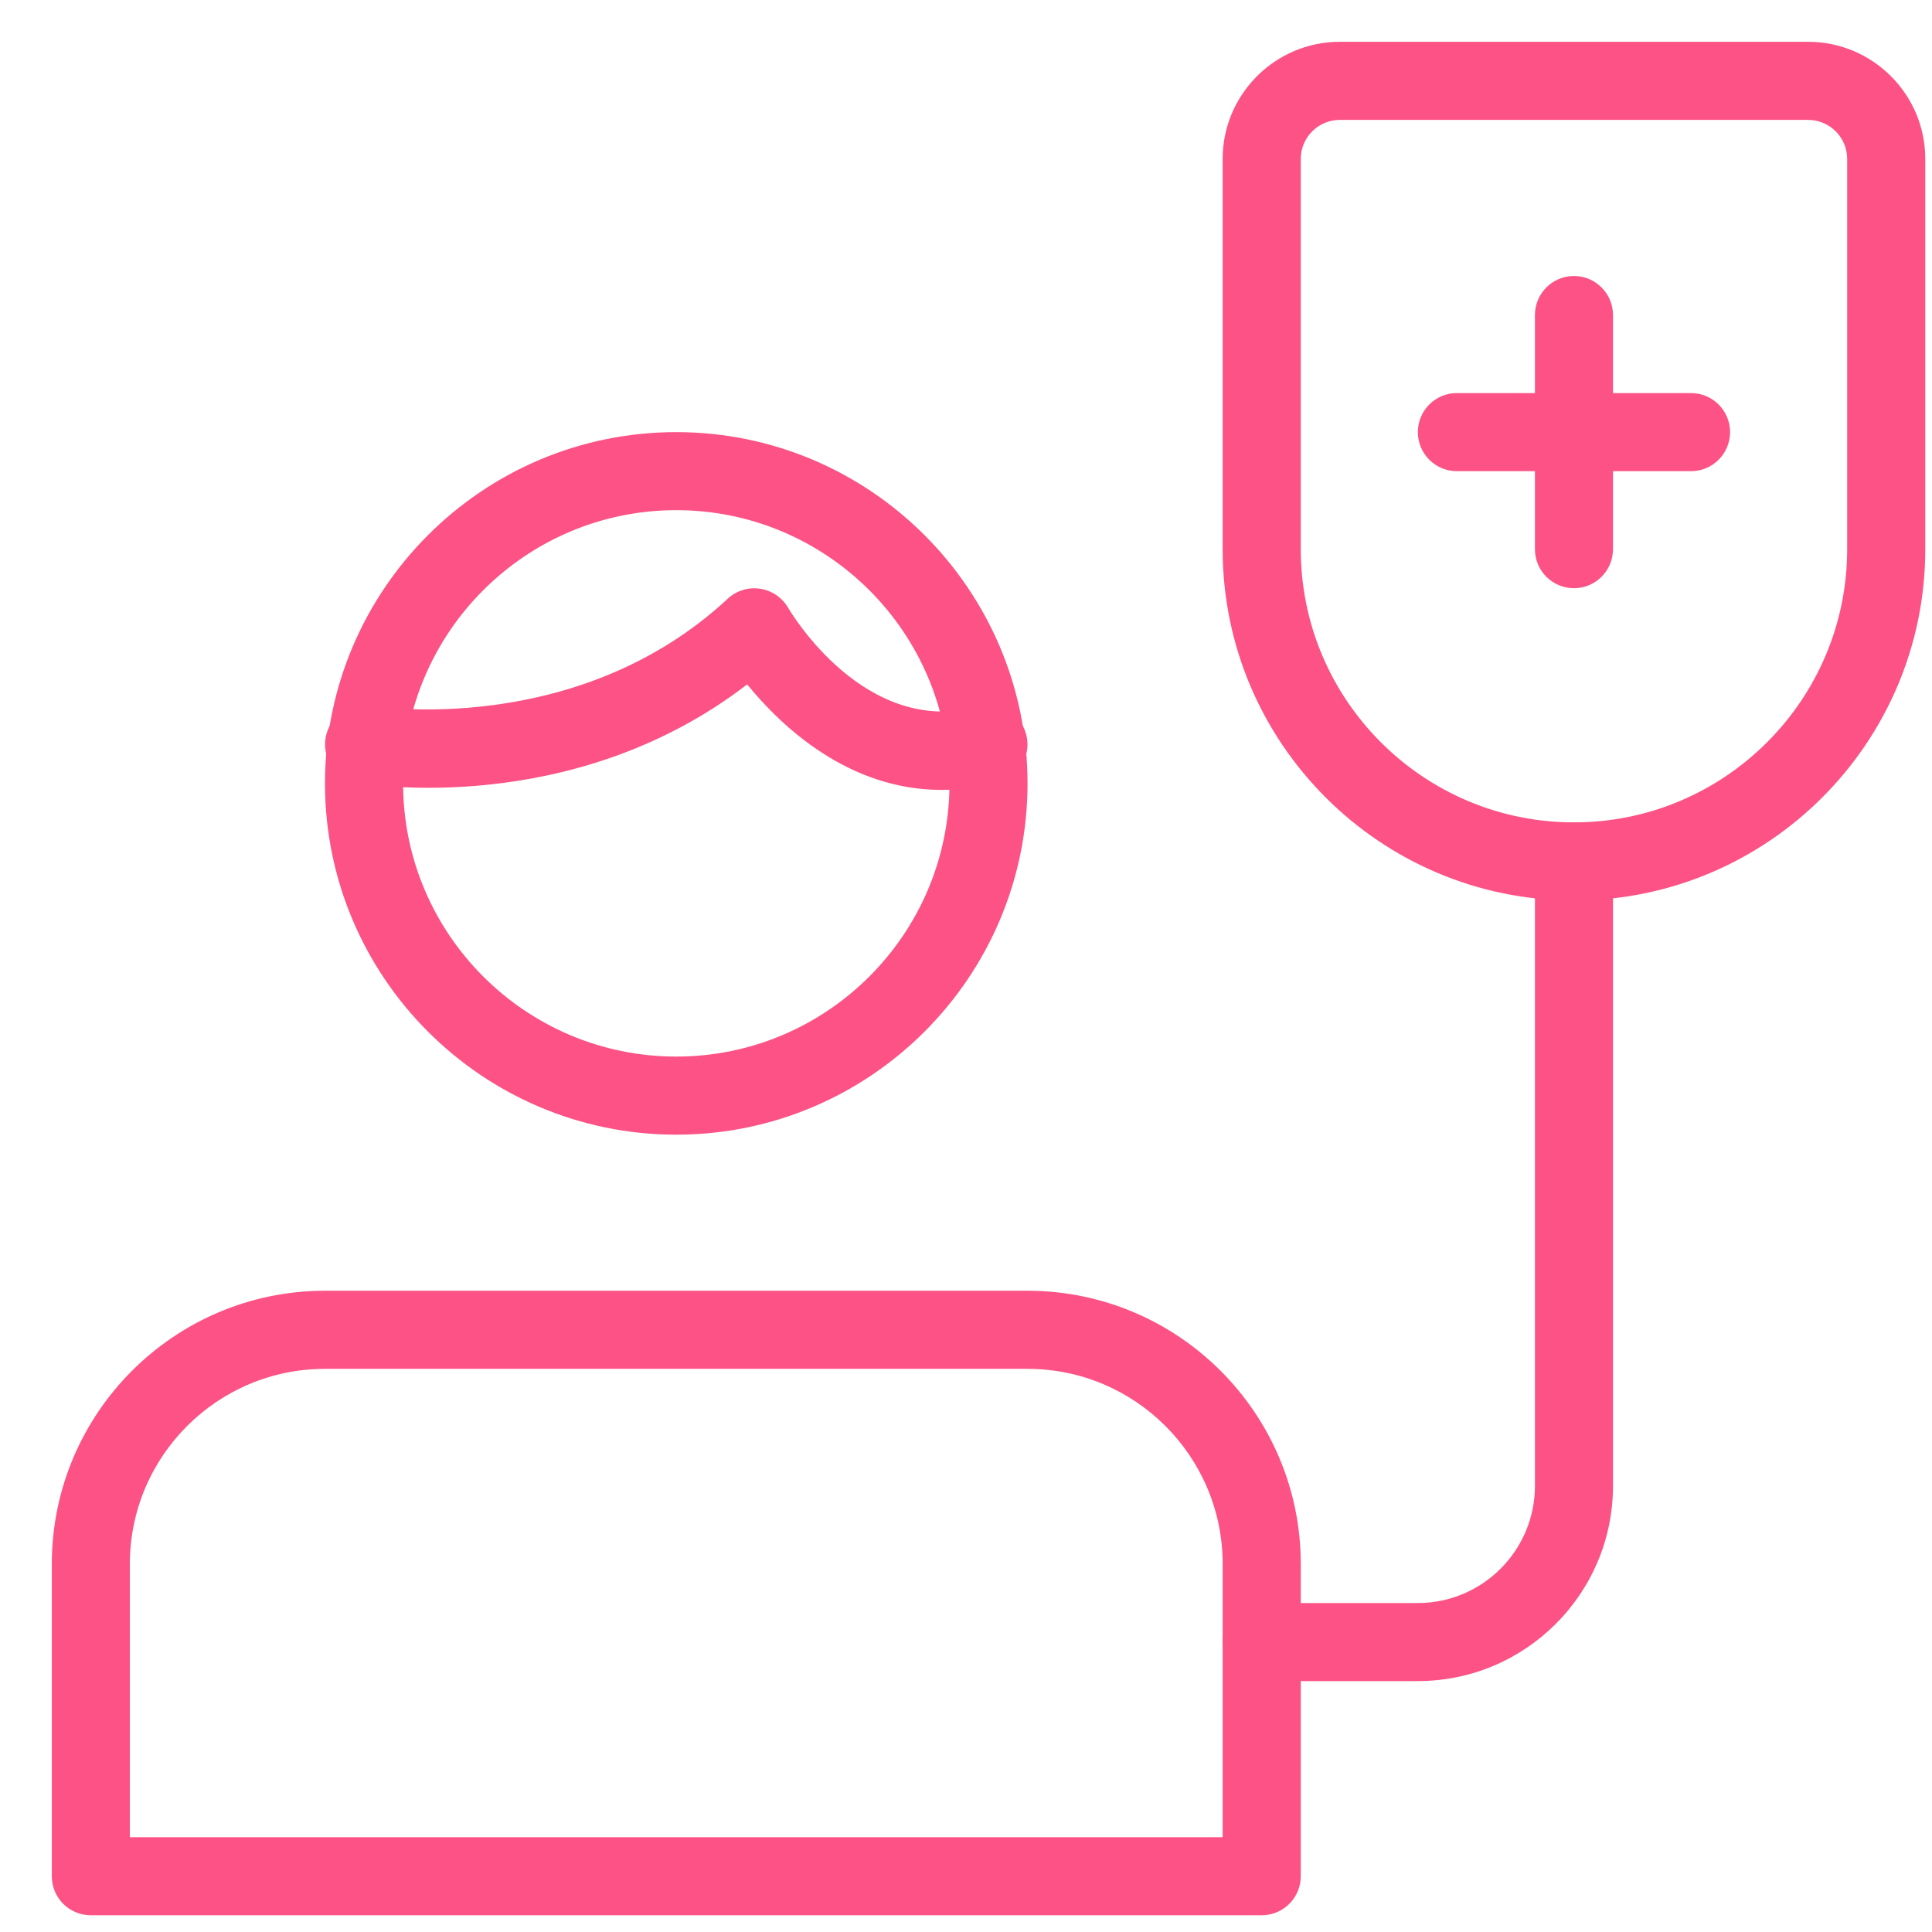 <svg width="33" height="33" viewBox="0 0 33 33" fill="none" xmlns="http://www.w3.org/2000/svg">
<g clip-path="url(#clip0_2381_14908)">
<path d="M21.551 32.714H1.551C1.183 32.714 0.885 32.416 0.885 32.047V26.714C0.885 24.141 2.978 22.047 5.551 22.047H17.551C20.125 22.047 22.218 24.141 22.218 26.714V32.047C22.218 32.416 21.919 32.714 21.551 32.714ZM2.218 31.381H20.884V26.714C20.884 24.875 19.39 23.381 17.551 23.381H5.551C3.713 23.381 2.218 24.875 2.218 26.714V31.381Z" fill="#FC5285"/>
<path d="M11.551 19.381C8.243 19.381 5.551 16.689 5.551 13.381C5.551 10.073 8.243 7.381 11.551 7.381C14.859 7.381 17.551 10.073 17.551 13.381C17.551 16.689 14.859 19.381 11.551 19.381ZM11.551 8.714C8.978 8.714 6.885 10.807 6.885 13.381C6.885 15.954 8.978 18.047 11.551 18.047C14.125 18.047 16.218 15.954 16.218 13.381C16.218 10.807 14.125 8.714 11.551 8.714Z" fill="#FC5285"/>
<path d="M16.081 13.492C14.497 13.492 13.353 12.415 12.762 11.69C9.786 13.981 6.262 13.397 6.102 13.371C5.741 13.307 5.499 12.963 5.562 12.601C5.625 12.239 5.966 11.99 6.331 12.057C6.369 12.063 9.849 12.625 12.431 10.226C12.579 10.088 12.782 10.026 12.982 10.056C13.182 10.085 13.358 10.205 13.461 10.38C13.514 10.47 14.777 12.59 16.71 12.072C17.071 11.973 17.431 12.186 17.527 12.541C17.623 12.897 17.414 13.262 17.058 13.358C16.717 13.45 16.39 13.492 16.081 13.492V13.492Z" fill="#FC5285"/>
<path d="M26.884 15.381C23.576 15.381 20.884 12.689 20.884 9.381V2.714C20.884 1.612 21.782 0.714 22.884 0.714H30.884C31.987 0.714 32.885 1.612 32.885 2.714V9.381C32.885 12.689 30.192 15.381 26.884 15.381ZM22.884 2.048C22.518 2.048 22.218 2.346 22.218 2.714V9.381C22.218 11.954 24.311 14.047 26.884 14.047C29.458 14.047 31.551 11.954 31.551 9.381V2.714C31.551 2.346 31.251 2.048 30.884 2.048H22.884Z" fill="#FC5285"/>
<path d="M24.218 28.714H21.551C21.183 28.714 20.884 28.416 20.884 28.047C20.884 27.68 21.183 27.381 21.551 27.381H24.218C25.32 27.381 26.218 26.483 26.218 25.381V14.714C26.218 14.346 26.517 14.047 26.884 14.047C27.253 14.047 27.551 14.346 27.551 14.714V25.381C27.551 27.22 26.056 28.714 24.218 28.714Z" fill="#FC5285"/>
<path d="M26.884 10.047C26.516 10.047 26.218 9.749 26.218 9.381V5.381C26.218 5.013 26.516 4.714 26.884 4.714C27.252 4.714 27.551 5.013 27.551 5.381V9.381C27.551 9.749 27.252 10.047 26.884 10.047Z" fill="#FC5285"/>
<path d="M28.884 8.048H24.884C24.516 8.048 24.218 7.749 24.218 7.381C24.218 7.013 24.516 6.714 24.884 6.714H28.884C29.252 6.714 29.551 7.013 29.551 7.381C29.551 7.749 29.252 8.048 28.884 8.048Z" fill="#FC5285"/>
</g>
<defs>
<clipPath id="clip0_2381_14908">
<rect width="32" height="32" fill="white" transform="translate(0.885 0.714)"/>
</clipPath>
</defs>
</svg>

